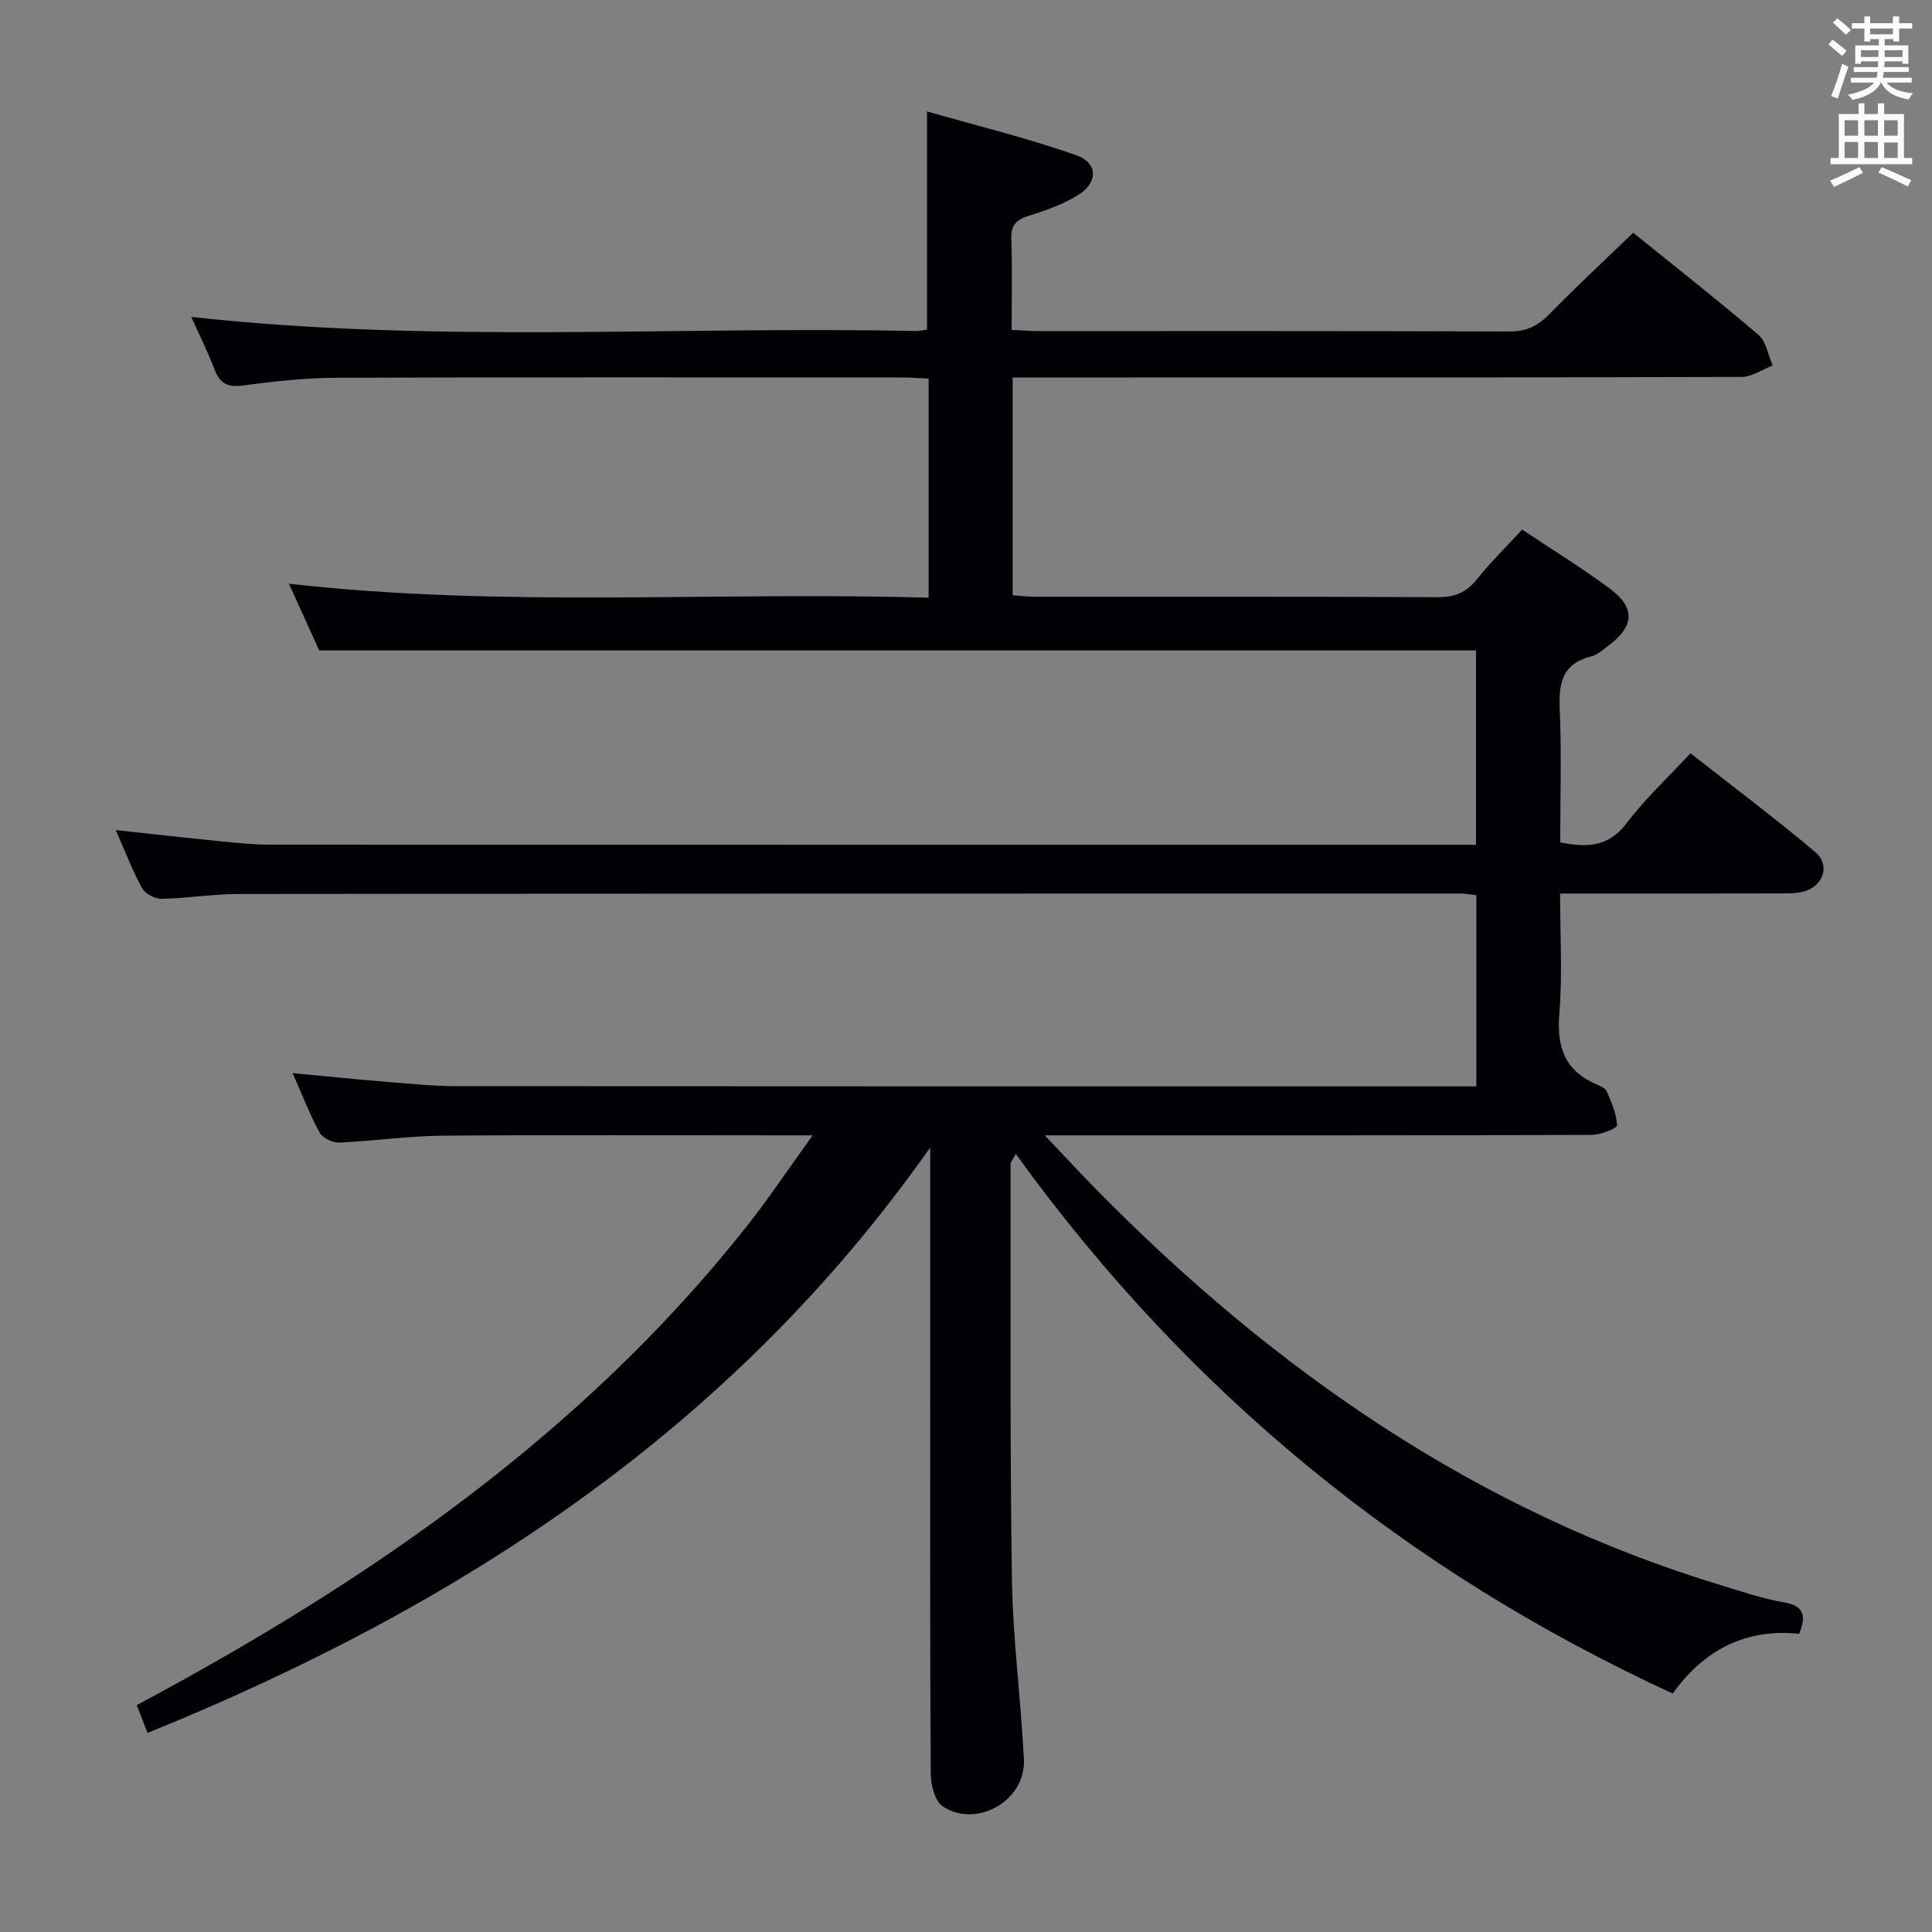<svg enable-background="new 0 0 400 400" viewBox="0 0 400 400" xmlns="http://www.w3.org/2000/svg"><rect x="0" y="0" width="400" height="400" fill="#808080" stroke="none"/><path d="m346.33 350.63c-55.19-25.39-100.4-62.39-136.02-111.72-.68 1.27-1.08 1.67-1.08 2.06.03 28.66-.15 57.33.28 85.98.19 12.45 1.85 24.86 2.48 37.31.43 8.45-9.65 14.36-16.77 9.76-1.65-1.06-2.51-4.46-2.52-6.79-.17-27.83-.11-55.66-.11-83.49 0-13.83 0-27.66 0-41.5 0-1.56 0-3.12 0-4.67-40.93 58.21-97.18 94.9-162.05 121.22-.77-1.99-1.44-3.71-2.23-5.76 48.04-25.69 92.12-55.99 126.17-98.98 4.6-5.8 8.71-11.99 13.77-18.99-2.96 0-4.55 0-6.14 0-23.5 0-47-.12-70.49.07-7.13.06-14.25 1.12-21.38 1.42-1.36.06-3.44-.92-4.06-2.04-2.05-3.76-3.59-7.79-5.59-12.33 7.01.66 13.49 1.32 19.99 1.85 4.64.38 9.29.84 13.94.85 68.66.05 137.32.04 205.98.04h5.16c0-13.41 0-26.32 0-39.56-1.11-.13-2.22-.36-3.32-.36-84.33 0-168.65 0-252.98.09-5.31.01-10.61.9-15.92 1-1.37.03-3.39-1.05-4.03-2.22-1.99-3.61-3.46-7.51-5.44-12.01 7.46.81 14.42 1.6 21.39 2.29 3.47.35 6.96.72 10.45.72 81.66.04 163.32.03 244.98.03h4.8c0-13.58 0-26.83 0-40.24-79.51 0-159.2 0-239.51 0-1.79-3.94-3.89-8.57-6.26-13.81 44.37 5.03 88.25 1.59 132.44 2.9 0-15.46 0-30.19 0-45.37-1.91-.08-3.68-.23-5.44-.23-39-.01-77.99-.08-116.99.06-6.46.02-12.96.7-19.37 1.59-3.26.45-4.91-.31-6.06-3.33-1.4-3.69-3.18-7.24-4.8-10.86 50.09 5.55 100.04 1.89 149.89 2.92.8.02 1.6-.18 2.44-.29 0-14.75 0-29.29 0-45.17 10.18 2.92 20.7 5.49 30.87 9.05 4.58 1.61 4.57 5.7.38 8.28-3.06 1.89-6.58 3.16-10.04 4.23-2.61.8-3.87 1.83-3.76 4.79.22 6.13.07 12.27.07 18.88 1.93.09 3.72.25 5.5.25 32.5.01 65-.04 97.49.08 3.48.01 5.88-1.08 8.27-3.52 5.57-5.71 11.44-11.15 17.43-16.92 8.41 6.8 17.31 13.78 25.91 21.12 1.62 1.38 2.01 4.2 2.96 6.36-2.15.83-4.3 2.37-6.45 2.37-48.16.14-96.33.11-144.49.11-1.99 0-3.98 0-6.41 0v45.1c1.53.1 3.28.3 5.03.3 27.66.02 55.33-.05 82.99.09 3.5.02 5.91-.97 8.09-3.7 2.79-3.49 6.01-6.64 9.37-10.3 6.15 4.11 12.37 7.92 18.2 12.26 5.25 3.91 5.02 7.72-.15 11.63-1.19.9-2.4 2.04-3.78 2.38-5.87 1.48-6.72 5.41-6.49 10.79.4 9.13.11 18.3.11 27.7 5.46 1.09 9.95 1.05 13.74-3.96 3.79-5.02 8.47-9.35 13.22-14.49 8.74 6.86 17.49 13.43 25.84 20.46 3.27 2.75 1.59 7.29-2.65 8.24-1.6.36-3.3.31-4.96.32-14.85.04-29.67.03-45.22.03 0 8.47.51 16.77-.16 24.97-.57 6.96 1.26 11.82 7.81 14.59.75.32 1.75.75 2.01 1.39.95 2.28 2.05 4.66 2.12 7.03.02.64-3.41 1.99-5.26 1.99-35.5.12-70.99.09-106.49.09-1.77 0-3.55 0-6.72 0 4.14 4.36 7.34 7.83 10.64 11.19 36.86 37.46 78.92 66.73 129.77 82.08 4.13 1.25 8.25 2.67 12.48 3.39 4.15.7 4.92 2.62 3.28 6.54-11.07-1.16-19.8 3.41-26.15 12.37z" fill="#010105"/><g fill="#fafbfa"><path d="m378.6 9.2.8-1c.9.7 1.9 1.4 2.9 2.3l-.9 1.1c-1.1-.9-2-1.7-2.8-2.4zm.5 10.7c.9-2.1 1.6-4.3 2.3-6.7.4.2.8.4 1.3.6-.7 2.1-1.5 4.3-2.2 6.6zm.4-15.2.9-.9c1 .8 2 1.6 2.8 2.4l-1 1c-1-.9-1.9-1.8-2.7-2.5zm12.5-1.3h1.2v1.4h2.7v1.1h-2.7v2.7h-1.2v-.5h-1.8v1.3h4.9v3.8h-1.2v-.5h-3.7c0 .4-.1.9-.1 1.2h5.1v1h-5.2c0 .5-.1.9-.2 1.2h6v1h-5.2c1.1 1.3 2.9 2 5.5 2.2-.4.4-.7.8-.9 1.3-2.9-.5-4.8-1.6-5.7-3.5h-.1c-.8 1.7-2.7 2.9-5.9 3.6-.2-.4-.6-.8-.9-1.1 2.8-.6 4.6-1.4 5.4-2.5h-4.8v-1h5.3c.1-.3.2-.7.2-1.2h-4.9v-1h5c0-.4 0-.8.1-1.2h-3.6v.5h-1.2v-3.8h4.9v-1.3h-1.8v.5h-1.2v-2.7h-2.6v-1.1h2.6v-1.4h1.2v1.4h4.7v-1.4zm-6.7 8.4h3.6c0-.4 0-.9 0-1.4h-3.6zm1.9-4.7h4.7v-1.2h-4.7zm6.7 3.3h-3.7v1.4h3.7z"/><path d="m384.7 21.4h1.3v2.2h2.8v-2.2h1.3v2.2h4.1v9.1h1.7v1.3h-16.9v-1.3h1.7v-9.1h4.1v-2.2zm.3 13.2.7 1.2c-1.8.9-3.8 1.9-6 2.9-.2-.4-.5-.8-.8-1.3 2.4-1 4.4-2 6.1-2.8zm-3.1-6.5h2.8v-3.2h-2.8zm0 4.6h2.8v-3.3h-2.8zm4.1-4.6h2.8v-3.2h-2.8zm0 4.6h2.8v-3.3h-2.8zm3.6 1.9c2.1.9 4.1 1.8 6.1 2.7l-.7 1.3c-2.2-1.1-4.2-2-6.1-2.9zm3.3-9.7h-2.8v3.2h2.8zm-2.8 7.8h2.8v-3.2h-2.8z"/></g></svg>